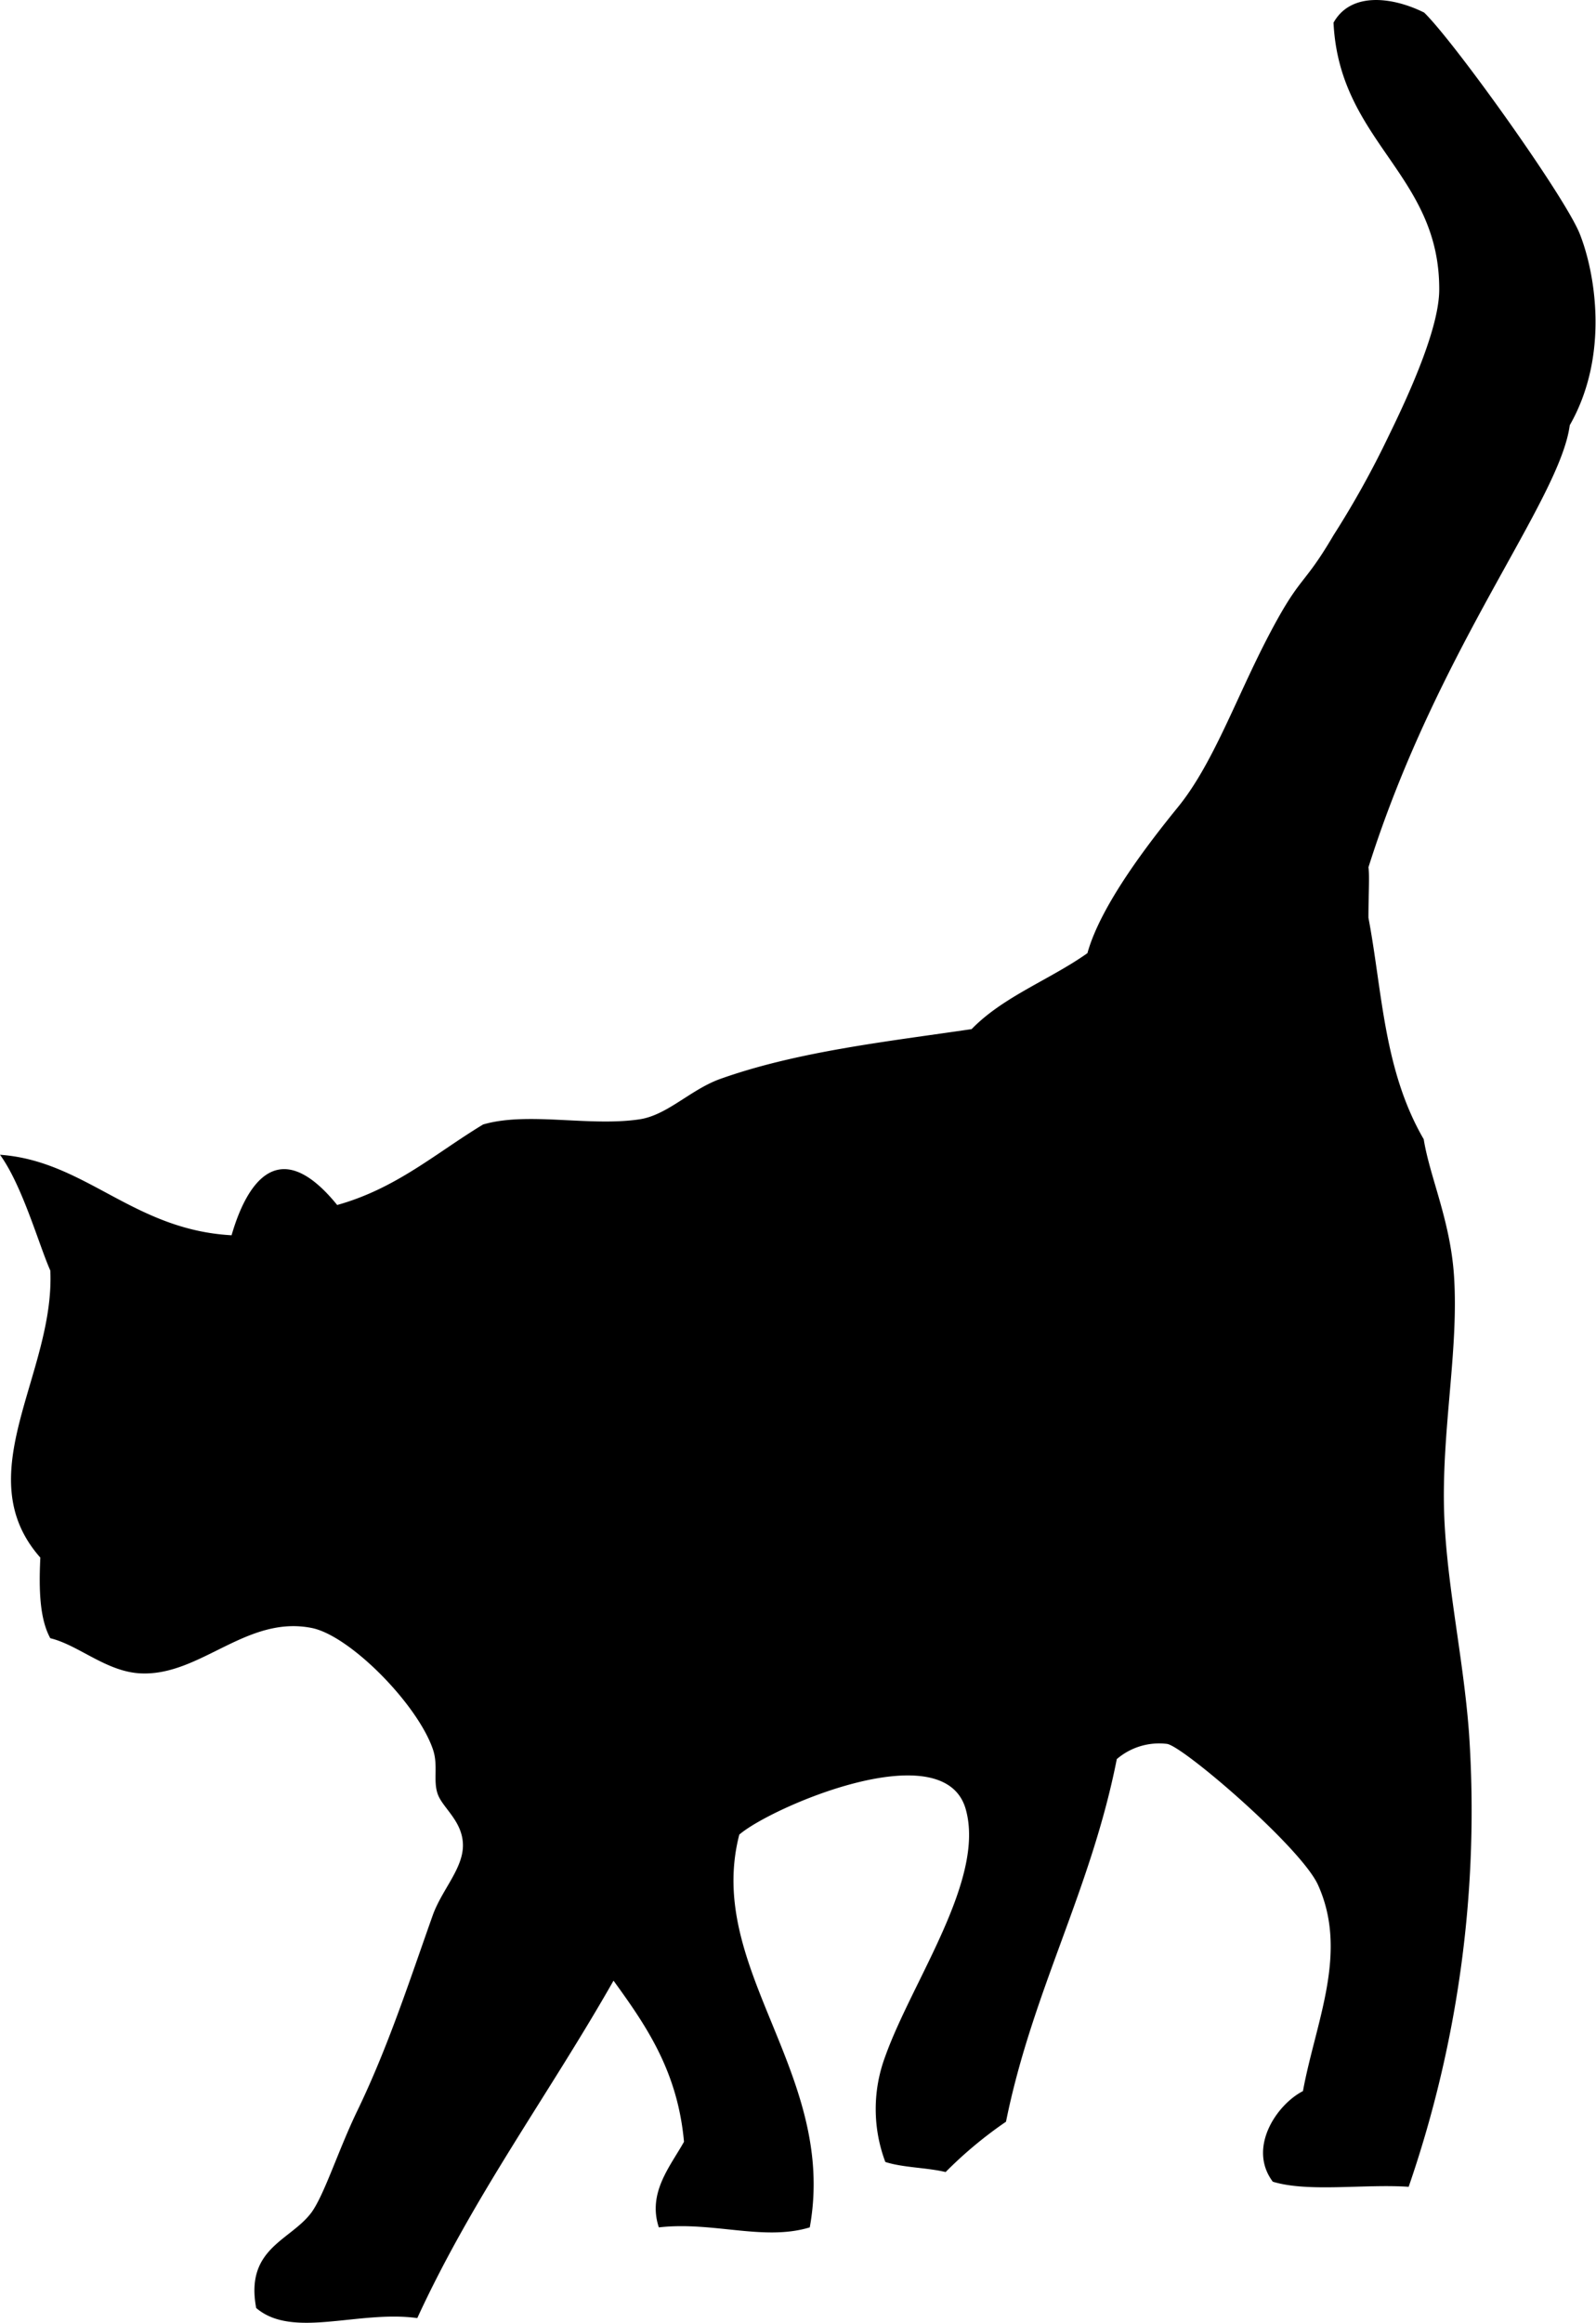 <svg xmlns="http://www.w3.org/2000/svg" viewBox="0 0 147.21 214.08"><defs><style>.cls-1{fill-rule:evenodd;}</style></defs><title>资源 5921x</title><g id="图层_2" data-name="图层 2"><g id="图层_12" data-name="图层 12"><path class="cls-1" d="M123,2.09c.53,11,9.79,13.94,9.75,24.6,0,3.37-2.5,9.08-4.65,13.46a85.49,85.49,0,0,1-5.1,9.18c-2.86,4.87-3,3.54-6,9.28s-5.11,11.81-8.36,15.79c-2.64,3.25-7.11,9-8.34,13.45-3.45,2.44-7.77,4-10.68,7C81.82,96,73.51,96.91,66.38,99.46c-2.73,1-4.85,3.34-7.43,3.71-4.63.68-10.28-.73-14.39.47-4.34,2.62-8,5.9-13.46,7.42-5.57-6.85-8.47-1.61-9.74,2.79-9.1-.5-13.47-6.86-21.36-7.42,2.07,2.85,3.59,8.31,4.64,10.67.44,9.52-7.69,18.81-.92,26.46-.14,2.92-.07,5.63.92,7.43,2.62.63,5.19,3.11,8.36,3.24,5.51.24,9.74-5.4,15.78-4.18,3.53.73,9.7,7,11.14,11.15.53,1.51,0,2.9.46,4.17s2.28,2.47,2.32,4.65-1.94,4.15-2.78,6.49c-2.15,6.05-4.13,12.19-7,18.11-1.72,3.58-3,7.64-4.18,9.28-1.93,2.62-6.15,3.29-5.11,8.82,3.36,2.88,9.43.18,14.86.93,5.17-11.23,12.16-20.65,18.1-31.1,3,4.14,5.91,8.32,6.5,14.85-1.26,2.26-3.38,4.7-2.32,7.89,5-.57,9.66,1.29,13.92,0,2.58-14.19-9.7-23.81-6.5-36.2,2.85-2.48,18.89-9.47,20.89-2.33,1.81,6.45-4.92,15.77-7.42,22.75a13.84,13.84,0,0,0,0,9.75c1.63.53,3.82.51,5.56.93a38.3,38.3,0,0,1,5.57-4.64c2.45-12.1,7.82-21.28,10.22-33.42a6,6,0,0,1,4.64-1.4c1.5.23,12.36,9.55,13.92,13,2.83,6.26-.22,12.63-1.39,19-2.41,1.23-5.13,5.22-2.78,8.35,3.29,1,8.47.19,12.53.47a106.29,106.29,0,0,0,5.57-41.78c-.54-7.34-2.24-14.43-2.32-21.35-.08-7.32,1.37-14.37.93-20.88-.35-5.09-2.24-9.09-2.79-12.54-3.71-6.39-3.81-13.61-5.1-20.42,0-2,.12-3.92,0-4.64,6.42-20.31,17.64-33.79,18.57-40.75,3.71-6.5,2.31-14.16.92-17.64S134.11,3.82,131.36,1.16C128.47-.28,124.61-.79,123,2.09Z"/></g></g></svg>